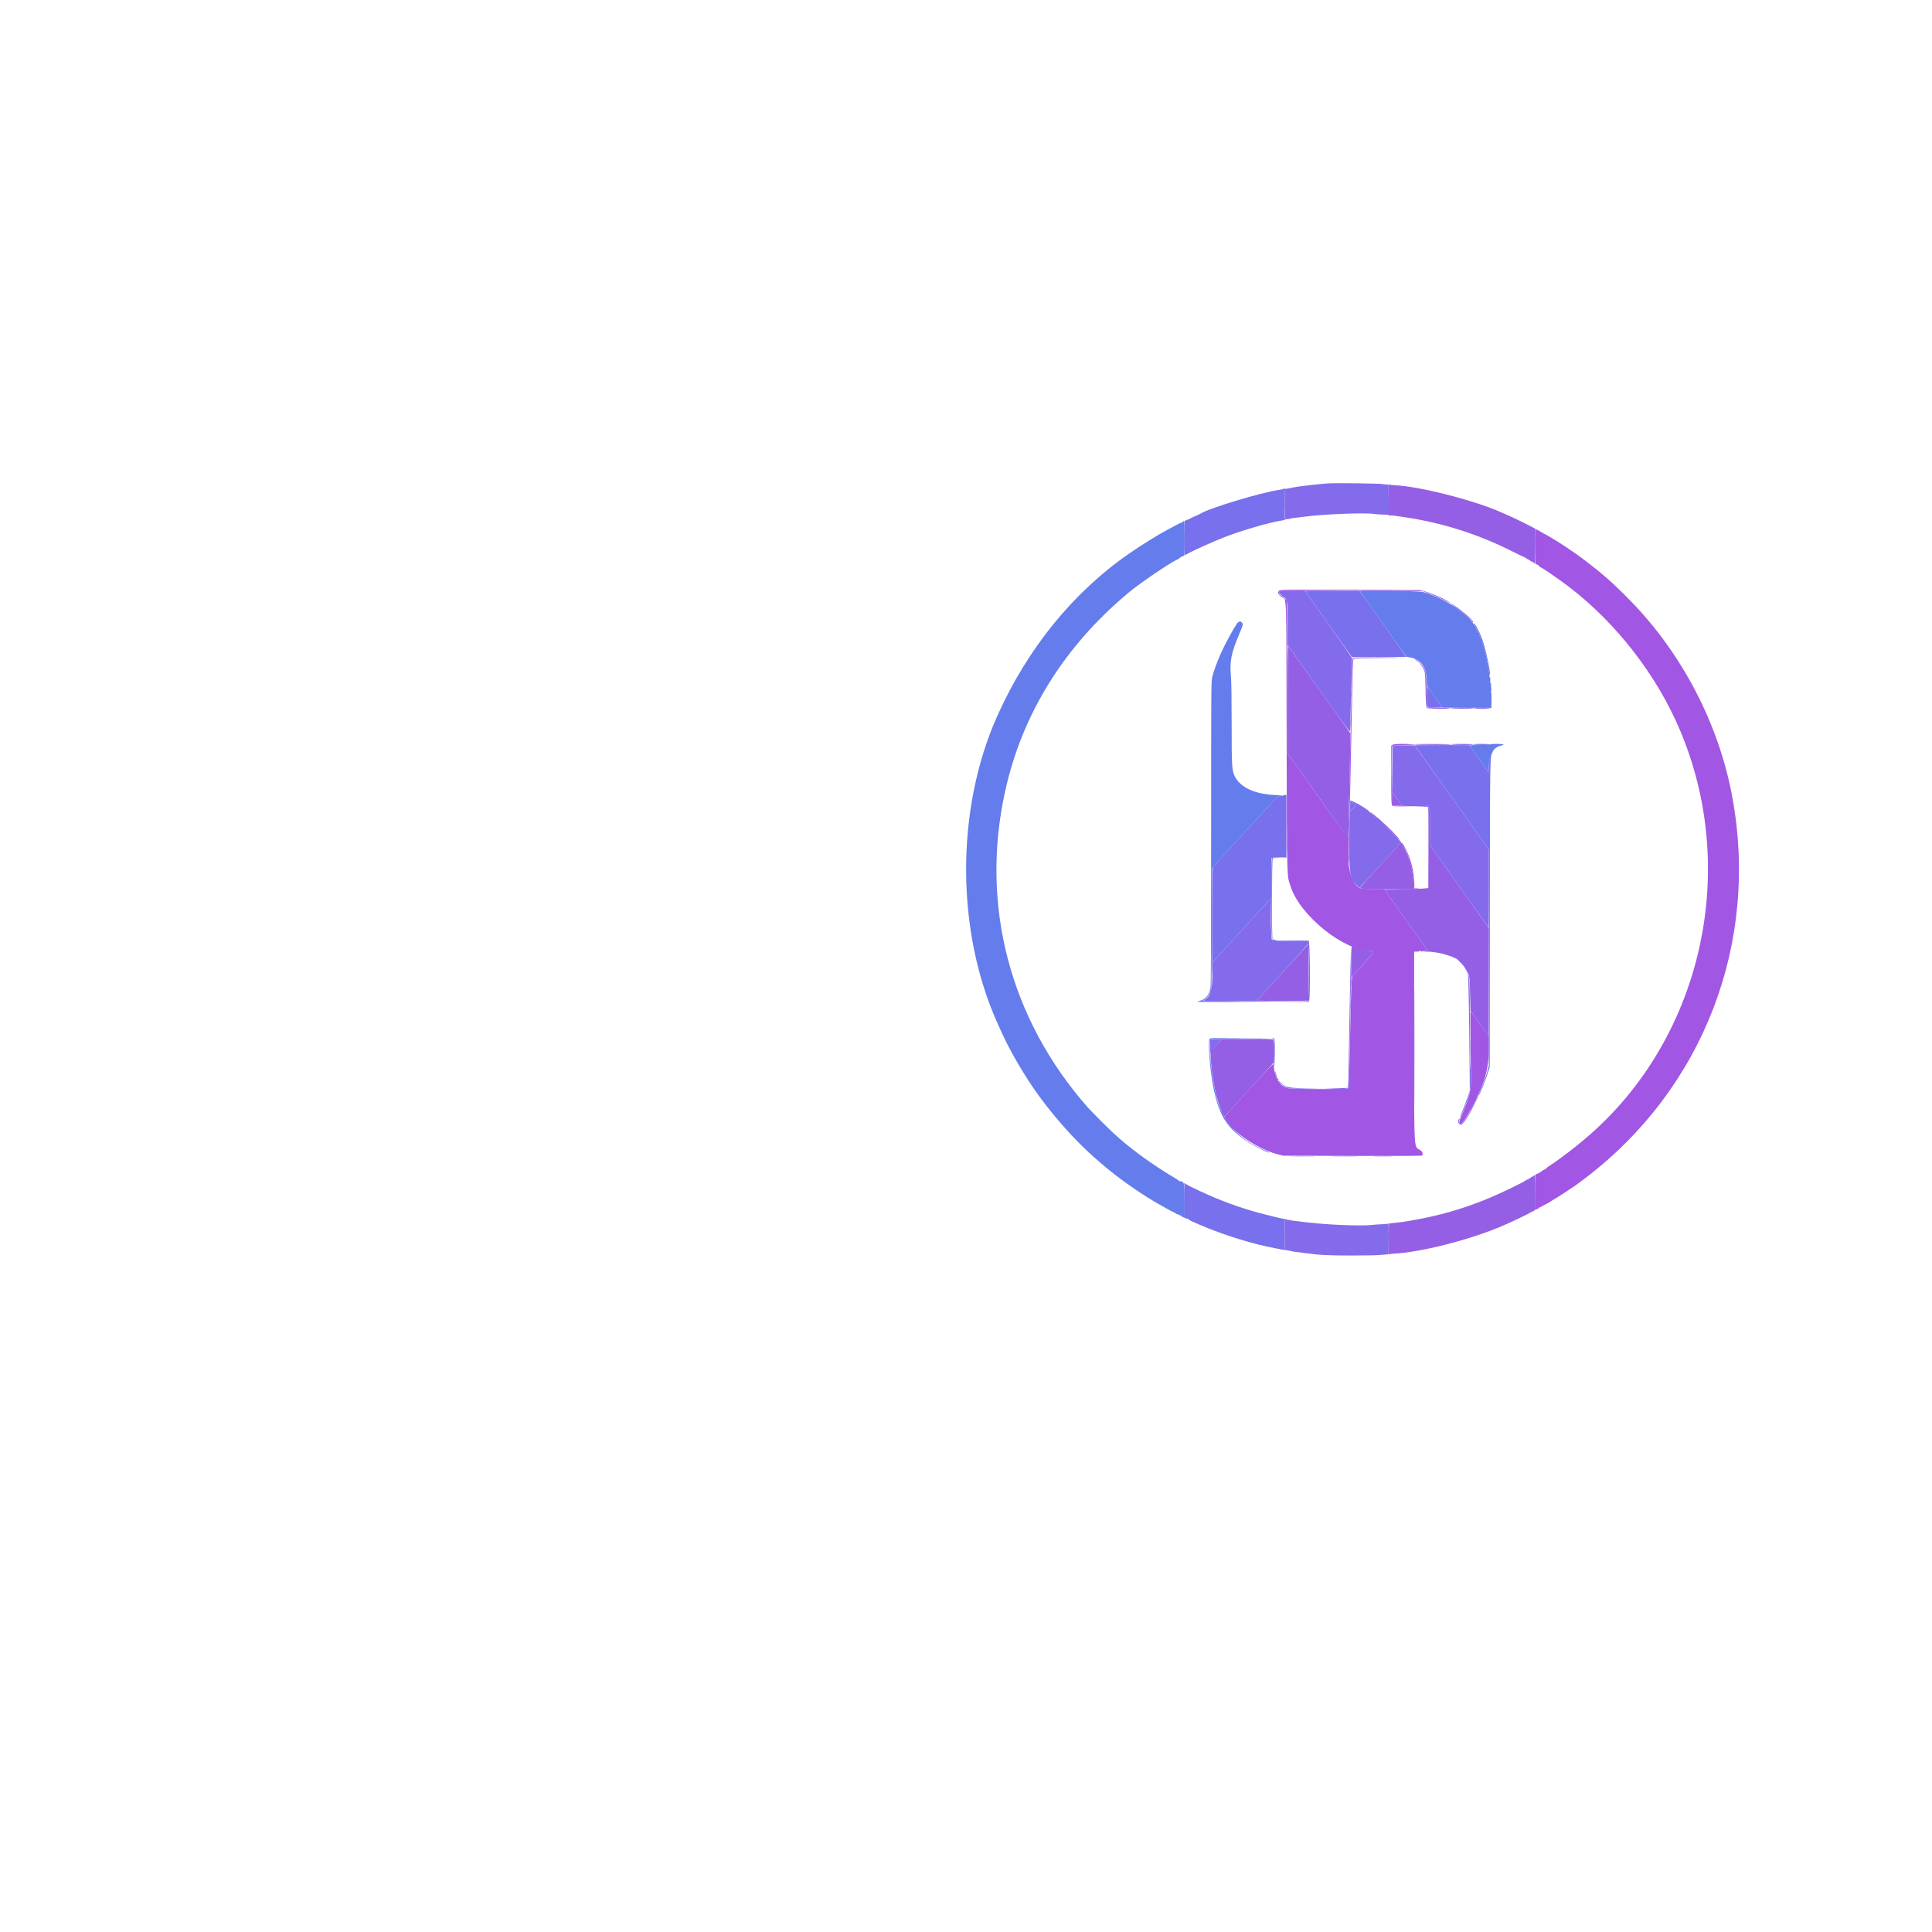 <svg id="svg" version="1.1" xmlns="http://www.w3.org/2000/svg" xmlns:xlink="http://www.w3.org/1999/xlink" width="100" height="100" viewBox="-500, -250, 1000,1000"><g id="svgg"><path id="path0" d="M294.553 32.888 C 294.601 37.945,294.741 42.069,294.865 42.052 C 295.341 41.987,296.479 42.483,296.346 42.698 C 296.269 42.822,296.797 43.261,297.519 43.674 C 298.240 44.086,299.072 44.565,299.366 44.737 C 299.885 45.041,304.435 48.184,307.509 50.363 C 332.303 67.935,354.272 94.566,367.299 122.840 C 402.218 198.629,381.121 290.823,317.103 342.192 C 316.693 342.521,315.921 343.149,315.388 343.588 C 311.952 346.417,303.622 352.530,301.684 353.643 C 301.144 353.954,300.456 354.496,300.156 354.847 C 299.856 355.199,299.610 355.393,299.610 355.280 C 299.610 355.166,299.154 355.397,298.597 355.792 C 297.038 356.897,296.410 357.268,295.479 357.634 L 294.622 357.972 294.622 366.802 C 294.622 371.658,294.539 375.888,294.437 376.202 C 294.300 376.622,294.330 376.663,294.549 376.357 C 294.713 376.128,294.902 375.965,294.969 375.996 C 295.220 376.111,296.804 375.259,296.804 375.008 C 296.804 374.864,297.093 374.747,297.446 374.747 C 297.857 374.747,298.007 374.615,297.863 374.382 C 297.711 374.137,297.807 374.082,298.156 374.216 C 298.442 374.326,298.675 374.314,298.675 374.189 C 298.675 374.065,299.131 373.765,299.688 373.522 C 300.246 373.279,301.263 372.722,301.949 372.283 C 303.963 370.995,304.154 370.878,305.259 370.259 C 306.188 369.739,310.434 366.959,314.960 363.908 C 315.790 363.348,318.253 361.535,320.433 359.879 C 381.758 313.293,410.711 238.046,396.546 162.063 C 389.582 124.704,370.633 88.306,343.906 60.951 C 334.400 51.222,328.389 45.999,316.912 37.500 C 315.037 36.111,305.291 29.618,305.082 29.618 C 304.964 29.618,304.255 29.197,303.507 28.683 C 302.760 28.168,302.061 27.747,301.954 27.747 C 301.847 27.747,301.253 27.403,300.633 26.982 C 300.013 26.561,299.404 26.279,299.279 26.357 C 299.154 26.434,298.968 26.278,298.866 26.011 C 298.763 25.744,298.556 25.602,298.406 25.694 C 298.256 25.787,297.737 25.524,297.254 25.108 C 296.771 24.693,296.262 24.424,296.122 24.510 C 295.983 24.596,295.869 24.510,295.869 24.318 C 295.869 24.126,295.738 24.050,295.579 24.149 C 295.419 24.247,295.200 24.186,295.093 24.011 C 294.550 23.134,294.473 24.407,294.553 32.888 M161.956 55.816 C 161.167 56.688,161.595 57.658,163.352 58.980 C 166.062 61.019,165.781 53.217,165.963 131.411 C 166.141 208.007,165.995 202.617,168.062 208.940 C 173.002 224.057,195.608 242.182,209.607 242.250 C 212.008 242.261,212.090 242.149,200.258 255.049 C 199.435 255.946,199.394 256.969,198.592 296.648 C 198.348 308.691,198.166 312.958,197.881 313.243 C 197.230 313.893,168.146 313.828,166.170 313.171 C 162.162 311.840,159.735 307.645,159.240 301.194 C 159.161 300.159,158.781 300.541,146.445 314.075 L 133.733 328.023 134.598 329.612 C 138.136 336.112,151.199 344.835,161.304 347.445 L 164.147 348.179 199.844 348.291 C 219.478 348.352,235.717 348.289,235.931 348.150 C 236.788 347.595,236.378 346.108,235.152 345.326 C 231.720 343.136,231.972 347.386,231.964 291.582 L 231.956 242.557 233.341 242.557 C 234.102 242.557,234.812 242.416,234.918 242.245 C 235.024 242.073,235.278 241.935,235.482 241.938 C 235.705 241.941,235.667 242.063,235.386 242.245 C 235.010 242.488,235.059 242.548,235.638 242.552 C 236.034 242.554,236.276 242.424,236.176 242.262 C 236.075 242.098,236.626 241.925,237.419 241.872 L 238.843 241.777 227.757 226.189 L 216.670 210.600 225.535 210.444 C 230.410 210.359,234.504 210.183,234.633 210.055 C 234.761 209.926,234.247 209.821,233.489 209.820 L 232.112 209.820 232.033 206.937 C 231.878 201.315,230.373 195.050,228.045 190.335 C 226.663 187.538,225.730 186.013,225.526 186.218 C 225.437 186.306,225.731 186.960,226.179 187.670 C 229.133 192.349,231.185 199.535,231.548 206.469 L 231.740 210.133 218.364 210.126 C 205.974 210.119,204.894 210.076,203.705 209.536 C 201.102 208.354,199.092 204.229,198.146 198.129 C 197.960 196.929,198.281 179.316,198.888 157.443 C 199.047 151.699,199.259 141.668,199.359 135.152 C 199.459 128.636,199.607 121.060,199.689 118.316 C 199.771 115.573,199.925 108.418,200.031 102.416 C 200.146 95.858,200.348 91.350,200.537 91.118 C 200.776 90.823,204.218 90.711,215.078 90.647 L 229.306 90.563 214.925 90.488 C 202.934 90.426,200.484 90.485,200.183 90.848 C 199.925 91.159,199.651 99.661,199.221 120.700 C 198.366 162.576,197.954 181.754,197.881 183.001 C 197.823 183.996,196.535 182.280,182.151 162.029 L 166.485 139.973 166.484 115.271 C 166.484 101.685,166.391 83.915,166.277 75.782 L 166.070 60.994 164.976 59.783 C 164.374 59.117,163.477 58.363,162.982 58.107 C 162.275 57.741,162.103 57.462,162.179 56.802 L 162.276 55.963 171.941 55.876 C 177.256 55.828,193.320 55.676,207.638 55.537 L 233.671 55.286 198.100 55.234 C 162.715 55.183,162.525 55.186,161.956 55.816 M220.802 135.481 L 220.109 135.967 220.109 151.204 C 220.109 164.639,220.167 166.498,220.599 166.930 C 221.014 167.345,221.956 167.409,226.756 167.350 L 232.424 167.280 226.968 167.193 C 221.856 167.112,221.478 167.065,220.966 166.449 C 220.274 165.615,220.111 136.678,220.795 135.994 C 221.058 135.731,223.030 135.605,227.420 135.572 C 231.909 135.538,233.100 135.460,231.645 135.297 C 227.646 134.847,221.559 134.951,220.802 135.481 M261.092 287.919 C 261.193 296.150,261.350 304.741,261.442 307.011 C 261.708 313.575,260.530 318.353,256.316 327.811 C 254.045 332.908,255.859 333.435,258.786 328.527 C 267.422 314.048,270.616 304.627,270.616 293.634 L 270.616 286.491 266.045 280.034 C 263.532 276.483,261.347 273.437,261.192 273.266 C 261.021 273.079,260.982 278.937,261.092 287.919 " stroke="none" fill="#a156e4" fill-rule="evenodd"></path><path id="path1" d="M164.145 3.099 C 163.802 3.238,162.948 3.433,162.248 3.531 C 152.783 4.854,124.861 13.305,121.434 15.883 C 121.263 16.012,120.000 16.575,118.628 17.134 C 117.256 17.693,115.889 18.367,115.588 18.633 C 115.288 18.898,115.043 19.019,115.043 18.902 C 115.043 18.786,114.622 18.908,114.108 19.174 L 113.172 19.657 113.172 28.549 L 113.172 37.441 115.433 36.208 C 118.188 34.706,128.229 30.208,133.125 28.283 C 142.316 24.669,156.659 20.468,163.355 19.429 C 164.564 19.241,165.916 18.756,165.316 18.726 C 165.015 18.711,164.926 16.934,164.926 10.938 C 164.926 5.015,165.019 3.132,165.316 3.012 C 165.578 2.907,165.552 2.854,165.238 2.850 C 164.981 2.848,164.489 2.960,164.145 3.099 M175.729 56.196 C 175.861 56.411,181.331 64.135,187.885 73.362 L 199.801 90.138 213.757 90.111 C 221.433 90.096,227.759 90.038,227.815 89.982 C 227.871 89.926,222.477 82.217,215.829 72.851 L 203.741 55.821 189.615 55.814 C 178.393 55.808,175.539 55.887,175.729 56.196 M261.701 71.634 C 262.412 72.468,262.510 72.489,262.510 71.811 C 262.510 71.525,262.417 71.384,262.305 71.496 C 262.192 71.609,261.876 71.530,261.603 71.320 C 261.299 71.086,261.337 71.208,261.701 71.634 M263.073 73.500 C 265.818 77.385,268.831 86.258,270.140 94.310 C 270.419 96.025,270.728 97.919,270.827 98.519 C 270.926 99.119,271.072 99.432,271.151 99.215 C 271.628 97.905,268.638 84.403,266.907 80.049 C 265.290 75.982,263.429 72.642,262.779 72.642 C 262.608 72.642,262.740 73.028,263.073 73.500 M238.504 110.266 C 238.504 116.738,238.205 116.339,242.968 116.222 L 246.564 116.134 242.815 110.834 C 240.754 107.919,238.940 105.401,238.785 105.238 C 238.617 105.061,238.504 107.082,238.504 110.266 M271.707 115.978 C 271.598 116.155,269.869 116.306,267.713 116.327 C 262.325 116.379,261.022 116.830,266.127 116.877 C 269.999 116.912,272.175 116.577,272.175 115.948 C 272.175 115.575,271.947 115.590,271.707 115.978 M262.510 135.308 C 262.767 135.474,265.082 135.598,267.654 135.584 C 270.475 135.568,272.021 135.458,271.551 135.308 C 270.387 134.935,261.933 134.935,262.510 135.308 M232.268 135.713 C 232.268 135.765,240.892 147.936,251.433 162.759 L 270.597 189.712 270.606 245.674 L 270.614 301.637 269.834 304.547 C 269.034 307.535,266.807 313.510,265.645 315.788 C 265.285 316.493,265.121 317.069,265.280 317.069 C 265.688 317.069,268.563 310.142,269.932 305.862 L 271.083 302.260 271.151 222.603 C 271.222 139.555,271.185 141.715,272.547 139.361 C 273.136 138.343,273.139 138.306,272.586 138.804 C 271.539 139.750,270.870 142.285,270.659 146.112 L 270.460 149.726 265.472 142.687 L 260.483 135.648 246.376 135.634 C 238.617 135.626,232.268 135.662,232.268 135.713 M163.047 161.820 C 162.794 161.980,162.275 162.113,161.894 162.115 C 161.376 162.119,156.937 166.798,144.435 180.518 L 127.670 198.916 127.479 206.473 C 127.374 210.629,127.299 224.412,127.312 237.101 C 127.326 249.790,127.412 257.445,127.503 254.112 L 127.670 248.053 142.634 231.627 L 157.599 215.201 157.763 223.345 C 157.881 229.195,157.947 226.245,157.997 212.871 L 158.067 194.254 158.751 193.888 C 159.218 193.638,160.459 193.580,162.649 193.704 L 165.861 193.886 165.861 177.691 L 165.861 161.496 164.926 161.496 C 164.388 161.496,163.989 161.662,163.986 161.886 C 163.982 162.184,163.925 162.188,163.744 161.903 C 163.587 161.656,163.350 161.628,163.047 161.820 M198.906 165.783 C 198.905 166.255,198.822 167.412,198.722 168.355 L 198.541 170.070 200.347 168.238 L 202.154 166.407 200.765 165.680 C 198.989 164.752,198.909 164.756,198.906 165.783 M169.110 236.867 C 173.963 236.925,176.712 237.076,176.982 237.300 C 177.595 237.809,177.594 267.570,176.981 268.079 C 176.701 268.311,173.393 268.454,166.926 268.514 L 157.288 268.603 167.255 268.596 L 177.223 268.589 177.622 267.810 C 178.258 266.567,178.045 237.348,177.397 236.938 C 177.127 236.768,173.693 236.671,169.291 236.710 L 161.652 236.777 169.110 236.867 M232.108 291.816 C 232.108 318.995,232.145 330.113,232.190 316.524 C 232.235 302.935,232.235 280.698,232.190 267.108 C 232.145 253.519,232.108 264.638,232.108 291.816 M122.105 268.195 C 121.907 268.321,127.007 268.395,133.437 268.361 C 139.867 268.326,143.375 268.259,141.231 268.211 C 131.465 267.993,122.432 267.986,122.105 268.195 M131.508 287.685 C 134.134 287.737,138.342 287.737,140.861 287.684 C 143.380 287.632,141.231 287.589,136.087 287.589 C 130.943 287.590,128.882 287.632,131.508 287.685 M159.625 295.650 L 159.781 303.196 159.865 295.891 C 159.911 291.873,159.842 288.477,159.710 288.345 C 159.578 288.213,159.540 291.500,159.625 295.650 M159.962 304.977 C 159.926 305.755,161.179 308.963,161.519 308.963 C 161.678 308.963,161.808 308.823,161.808 308.652 C 161.808 308.480,161.677 308.340,161.518 308.340 C 161.259 308.340,160.950 307.682,160.731 306.664 C 160.689 306.471,160.575 306.103,160.477 305.846 C 160.379 305.588,160.229 305.168,160.143 304.910 C 160.019 304.540,159.982 304.554,159.962 304.977 M161.810 309.469 C 161.807 310.013,164.437 312.304,165.762 312.915 C 166.804 313.394,168.083 313.467,175.994 313.502 L 185.035 313.541 176.306 313.335 C 166.124 313.094,164.972 312.810,162.511 309.937 C 162.126 309.487,161.811 309.277,161.810 309.469 M168.569 348.480 C 171.516 348.531,176.426 348.531,179.481 348.480 C 182.536 348.429,180.125 348.387,174.123 348.387 C 168.122 348.387,165.622 348.428,168.569 348.480 M112.959 362.707 C 113.076 363.012,113.172 367.112,113.172 371.818 L 113.172 380.374 113.874 380.641 C 114.260 380.787,114.700 380.912,114.852 380.918 C 115.004 380.924,115.215 381.046,115.320 381.189 C 115.626 381.607,116.552 382.059,120.961 383.942 C 133.897 389.466,148.604 394.007,160.775 396.237 C 162.630 396.576,164.497 396.932,164.926 397.027 C 165.355 397.123,165.530 397.118,165.316 397.016 C 165.019 396.875,164.926 394.975,164.926 389.088 C 164.926 383.178,165.018 381.312,165.316 381.204 C 165.669 381.075,164.954 380.893,162.734 380.548 C 162.301 380.480,161.389 380.270,160.708 380.081 C 160.027 379.893,157.436 379.241,154.949 378.633 C 145.227 376.256,134.932 372.700,125.019 368.294 C 119.422 365.806,114.865 363.591,113.661 362.773 C 112.830 362.209,112.766 362.203,112.959 362.707 " stroke="none" fill="#7870ec" fill-rule="evenodd"></path><path id="path2" d="M187.373 0.208 C 183.222 0.487,173.270 1.587,170.850 2.033 C 167.729 2.609,166.500 2.840,165.861 2.973 C 165.604 3.026,165.288 3.081,165.160 3.094 C 164.724 3.138,164.879 18.702,165.316 18.739 C 166.095 18.805,167.584 18.640,167.887 18.453 C 168.058 18.348,168.549 18.231,168.978 18.194 C 169.407 18.156,172.564 17.772,175.994 17.341 C 186.273 16.048,207.236 15.279,211.380 16.043 C 211.808 16.122,213.670 16.256,215.516 16.340 L 218.873 16.493 218.789 8.642 L 218.706 0.791 217.459 0.778 C 216.773 0.770,216.072 0.683,215.900 0.584 C 215.311 0.244,191.505 -0.070,187.373 0.208 M162.510 56.013 C 161.687 56.345,162.166 57.340,163.668 58.419 C 166.498 60.452,166.485 60.384,166.485 72.942 L 166.485 83.867 182.619 106.572 C 198.540 128.977,198.754 129.260,198.845 128.005 C 198.895 127.306,199.116 118.737,199.335 108.963 C 199.554 99.189,199.794 91.027,199.867 90.826 C 199.940 90.624,194.469 82.662,187.709 73.133 L 175.419 55.807 169.159 55.831 C 165.716 55.845,162.724 55.927,162.510 56.013 M252.867 63.944 C 256.077 66.149,257.651 67.424,260.094 69.800 C 261.251 70.925,262.198 71.697,262.198 71.514 C 262.198 70.735,255.832 65.276,252.655 63.330 C 250.172 61.809,250.301 62.182,252.867 63.944 M250.818 116.602 C 250.294 116.735,252.557 116.840,255.963 116.840 C 259.306 116.840,262.463 116.733,262.977 116.602 C 263.501 116.468,261.239 116.364,257.833 116.364 C 254.489 116.364,251.333 116.471,250.818 116.602 M251.286 135.324 C 253.367 135.694,263.086 135.680,262.510 135.308 C 262.244 135.136,259.422 135.020,255.963 135.040 C 251.860 135.063,250.339 135.155,251.286 135.324 M221.122 135.823 C 220.820 135.947,220.733 138.703,220.733 148.115 L 220.733 160.246 223.092 163.522 L 225.451 166.797 232.064 166.797 C 241.035 166.797,240.062 165.486,240.062 177.579 L 240.062 187.390 255.057 208.504 C 263.304 220.117,270.179 229.751,270.334 229.914 C 270.502 230.091,270.612 222.041,270.607 209.961 L 270.597 189.712 251.422 162.744 L 232.247 135.776 226.879 135.719 C 223.927 135.687,221.337 135.734,221.122 135.823 M166.001 172.097 C 166.001 178.012,166.043 180.433,166.095 177.475 C 166.146 174.517,166.146 169.677,166.095 166.719 C 166.043 163.761,166.001 166.181,166.001 172.097 M198.723 164.734 C 198.632 164.972,198.612 165.779,198.679 166.527 L 198.800 167.888 198.854 166.407 C 198.917 164.709,198.912 164.711,200.762 165.679 L 202.148 166.404 200.368 168.270 L 198.588 170.136 198.392 184.289 C 198.151 201.687,198.767 205.259,202.587 208.614 L 203.673 209.567 204.682 208.525 C 205.237 207.951,210.034 202.709,215.342 196.874 L 224.994 186.265 223.747 184.559 C 223.061 183.621,220.453 180.835,217.953 178.370 C 215.452 175.904,213.445 173.754,213.492 173.592 C 213.539 173.430,213.423 173.393,213.235 173.509 C 212.834 173.757,211.322 172.443,211.561 172.055 C 211.651 171.910,211.532 171.866,211.298 171.955 C 211.064 172.045,210.601 171.809,210.269 171.431 C 209.937 171.052,209.862 170.858,210.103 171.000 C 210.407 171.179,210.469 171.142,210.305 170.876 C 210.175 170.667,209.875 170.570,209.638 170.661 C 209.401 170.752,209.063 170.558,208.887 170.229 C 208.430 169.374,203.519 166.239,200.652 164.970 C 198.863 164.179,198.933 164.188,198.723 164.734 M142.557 231.713 L 127.514 248.224 127.511 253.730 C 127.508 262.152,126.706 265.249,124.029 267.189 L 122.884 268.020 139.462 268.226 C 148.580 268.340,160.740 268.400,166.485 268.360 L 176.929 268.288 163.732 268.127 L 150.536 267.966 163.966 253.227 C 171.353 245.120,177.397 238.309,177.397 238.090 C 177.397 237.021,176.749 236.945,167.708 236.945 C 160.159 236.945,158.707 236.872,158.381 236.479 C 158.100 236.141,157.940 233.175,157.797 225.607 L 157.599 215.201 142.557 231.713 M199.144 245.518 C 199.019 248.776,198.842 256.633,198.751 262.977 C 198.661 269.322,198.522 276.407,198.443 278.722 C 198.364 281.037,198.221 289.104,198.126 296.648 C 197.976 308.439,197.827 312.803,197.565 313.078 C 197.532 313.112,194.630 313.223,191.115 313.324 L 184.723 313.509 191.014 313.575 C 198.750 313.655,198.285 313.926,198.285 309.331 C 198.285 307.500,198.573 291.642,198.925 274.091 C 199.543 243.288,199.621 233.154,199.144 245.518 M254.245 246.672 C 257.167 249.088,258.740 251.229,259.812 254.245 C 260.101 255.059,260.522 280.093,260.721 308.340 L 260.764 314.419 259.583 317.963 C 258.934 319.912,257.783 322.984,257.026 324.790 C 255.565 328.279,255.155 329.930,256.467 327.046 C 260.882 317.337,262.049 311.590,261.214 303.663 C 260.916 300.833,260.803 293.752,260.799 277.786 C 260.794 250.627,260.841 250.855,254.404 246.575 L 253.001 245.643 254.245 246.672 M148.463 287.684 C 150.297 287.739,153.383 287.739,155.322 287.684 C 157.260 287.629,155.760 287.584,151.988 287.584 C 148.215 287.584,146.629 287.629,148.463 287.684 M126.474 287.971 C 126.360 288.085,126.283 289.874,126.303 291.946 C 126.324 294.018,126.429 295.337,126.537 294.876 C 126.646 294.416,128.043 292.627,129.642 290.901 L 132.549 287.763 129.616 287.763 C 128.002 287.763,126.589 287.857,126.474 287.971 M263.408 320.265 C 259.306 328.446,257.190 331.718,255.992 331.732 C 255.296 331.740,255.259 331.786,255.725 332.057 C 257.042 332.825,260.017 328.303,264.610 318.550 C 265.920 315.769,265.013 317.062,263.408 320.265 M254.912 329.618 C 254.632 330.661,254.677 331.411,255.017 331.411 C 255.184 331.411,255.248 331.225,255.161 330.997 C 255.073 330.769,255.144 330.208,255.319 329.750 C 255.493 329.292,255.515 328.917,255.368 328.917 C 255.220 328.917,255.015 329.232,254.912 329.618 M190.413 348.480 C 193.542 348.531,198.663 348.531,201.793 348.480 C 204.922 348.429,202.362 348.387,196.103 348.387 C 189.844 348.387,187.284 348.429,190.413 348.480 M165.316 381.189 C 164.819 381.389,164.743 396.859,165.238 396.921 C 165.678 396.976,166.159 397.103,166.251 397.189 C 166.294 397.228,166.680 397.292,167.108 397.330 C 167.537 397.368,168.098 397.482,168.355 397.584 C 168.613 397.685,169.454 397.838,170.226 397.924 C 170.998 398.010,173.172 398.290,175.058 398.547 C 182.948 399.621,187.036 399.842,199.065 399.843 C 205.752 399.844,212.416 399.741,213.874 399.614 C 215.331 399.488,217.015 399.342,217.615 399.291 L 218.706 399.199 218.789 391.160 C 218.850 385.345,218.777 383.180,218.528 383.334 C 218.338 383.452,216.898 383.597,215.327 383.657 C 213.756 383.717,211.787 383.849,210.951 383.949 C 203.805 384.807,183.946 383.860,171.293 382.058 C 170.594 381.958,169.611 381.846,169.110 381.807 C 168.608 381.769,168.043 381.642,167.854 381.525 C 167.665 381.408,167.209 381.370,166.841 381.441 C 166.474 381.512,166.173 381.438,166.173 381.276 C 166.173 380.961,165.938 380.937,165.316 381.189 " stroke="none" fill="#846beb" fill-rule="evenodd"></path><path id="path3" d="M112.313 19.849 C 112.098 19.935,112.014 20.156,112.127 20.340 C 112.243 20.527,112.188 20.583,112.001 20.468 C 111.685 20.272,110.850 20.671,104.754 23.929 C 99.294 26.847,90.975 32.006,84.485 36.498 C 55.432 56.606,31.885 85.584,16.230 120.499 C -5.499 168.959,-5.314 232.388,16.696 280.501 C 17.150 281.495,18.225 283.850,19.084 285.737 C 22.418 293.060,28.605 303.875,34.244 312.237 C 43.414 325.833,56.465 340.622,67.950 350.429 C 69.054 351.372,70.527 352.638,71.222 353.242 C 77.785 358.942,88.829 366.805,97.584 372.010 C 100.604 373.805,106.839 377.241,107.077 377.241 C 107.179 377.241,107.812 377.605,108.484 378.050 C 109.157 378.495,109.855 378.767,110.037 378.655 C 110.218 378.543,110.366 378.623,110.366 378.833 C 110.366 379.043,110.458 379.124,110.569 379.012 C 110.681 378.901,110.926 378.991,111.115 379.214 C 111.303 379.436,111.843 379.782,112.315 379.982 L 113.172 380.345 113.172 371.645 C 113.172 361.989,113.048 361.501,110.557 361.405 C 110.405 361.399,110.194 361.255,110.089 361.086 C 109.985 360.917,108.496 359.949,106.781 358.935 C 97.463 353.424,86.572 345.603,79.530 339.367 C 78.946 338.849,77.683 337.729,76.724 336.878 C 74.621 335.011,64.868 325.272,63.128 323.301 C 22.663 277.466,7.229 218.404,20.291 159.377 C 29.148 119.351,50.959 84.355,84.368 56.565 C 90.063 51.827,105.369 41.421,109.108 39.743 C 109.702 39.477,110.264 39.156,110.355 39.030 C 110.679 38.585,112.221 37.724,112.694 37.724 C 113.113 37.724,113.172 36.604,113.172 28.683 C 113.172 23.710,113.067 19.653,112.938 19.666 C 112.810 19.680,112.528 19.762,112.313 19.849 M203.897 55.948 C 203.897 56.025,209.312 63.706,215.931 73.017 L 227.964 89.945 229.882 90.273 C 235.268 91.192,238.107 94.963,238.432 101.628 L 238.591 104.894 242.626 110.585 L 246.660 116.276 259.232 116.361 C 266.146 116.408,271.744 116.350,271.672 116.234 C 271.600 116.117,271.657 115.949,271.800 115.861 C 272.127 115.659,272.089 108.477,271.759 107.950 C 271.624 107.736,271.641 107.560,271.795 107.560 C 271.950 107.560,271.983 106.948,271.867 106.188 C 271.753 105.433,271.705 104.513,271.762 104.143 C 271.819 103.771,271.731 103.552,271.566 103.654 C 271.385 103.766,271.305 103.162,271.362 102.125 C 271.418 101.122,271.337 100.485,271.167 100.590 C 271.007 100.689,270.911 100.509,270.953 100.190 C 270.995 99.871,270.943 99.119,270.838 98.519 C 270.733 97.919,270.419 96.025,270.140 94.310 C 268.643 85.101,265.639 76.869,262.021 72.056 C 257.516 66.064,246.052 59.012,236.639 56.443 C 234.457 55.848,203.897 55.385,203.897 55.948 M140.046 73.032 C 138.276 75.627,133.838 83.890,132.005 88.003 C 130.030 92.434,128.223 97.298,127.501 100.129 C 126.902 102.472,126.890 104.100,126.890 181.252 C 126.890 238.310,126.794 260.440,126.540 261.637 C 125.843 264.927,124.066 267.123,121.517 267.848 C 120.786 268.056,120.054 268.343,119.891 268.486 C 119.728 268.628,128.146 268.712,138.597 268.671 L 157.599 268.597 139.673 268.437 C 124.458 268.302,121.893 268.215,122.718 267.867 C 124.073 267.295,125.483 265.751,126.328 263.913 L 127.045 262.354 127.238 230.767 L 127.431 199.179 128.360 198.187 C 128.870 197.641,136.470 189.302,145.248 179.657 C 157.089 166.647,161.387 162.119,161.898 162.115 C 163.704 162.103,163.140 161.603,161.268 161.557 C 149.916 161.281,141.940 157.733,139.047 151.671 C 137.617 148.674,137.501 146.628,137.501 124.240 C 137.501 111.149,137.370 102.810,137.122 99.994 C 136.439 92.253,137.222 88.259,141.370 78.333 C 143.419 73.429,143.470 73.242,142.975 72.487 C 142.174 71.264,141.117 71.461,140.046 73.032 M271.551 135.308 C 272.006 135.454,269.900 135.570,266.485 135.589 C 263.270 135.606,260.639 135.698,260.639 135.794 C 260.639 135.890,262.849 139.062,265.549 142.843 L 270.460 149.717 270.661 146.073 C 271.000 139.912,272.970 136.840,277.241 135.814 C 279.196 135.344,277.959 134.997,274.435 135.027 C 272.118 135.047,271.058 135.150,271.551 135.308 M158.613 193.945 C 158.102 194.243,158.067 195.585,158.067 215.114 C 158.067 238.645,157.881 236.978,160.506 236.903 L 161.964 236.861 160.462 236.652 C 159.635 236.538,158.831 236.241,158.674 235.993 C 158.201 235.245,158.293 194.636,158.769 194.329 C 158.983 194.190,160.281 193.995,161.652 193.895 L 164.147 193.714 161.652 193.671 C 160.281 193.647,158.913 193.771,158.613 193.945 M126.113 287.760 C 125.109 288.870,126.256 303.989,128.006 312.705 C 130.995 327.594,135.137 334.115,146.081 341.168 C 149.923 343.644,156.667 346.944,157.067 346.544 C 157.146 346.466,156.596 346.162,155.846 345.868 C 142.838 340.777,134.183 332.253,130.533 320.940 C 127.569 311.751,124.924 289.265,126.639 287.842 C 126.990 287.551,130.858 287.437,142.507 287.373 L 157.911 287.289 142.293 287.214 C 127.043 287.141,126.662 287.154,126.113 287.760 M159.046 287.736 C 159.451 288.064,159.837 288.278,159.904 288.211 C 160.132 287.985,159.241 287.140,158.774 287.140 C 158.458 287.140,158.544 287.330,159.046 287.736 " stroke="none" fill="#657cec" fill-rule="evenodd"></path><path id="path4" d="M218.706 8.717 L 218.706 16.811 219.641 16.786 C 220.156 16.772,221.138 16.843,221.824 16.944 C 222.510 17.044,224.544 17.339,226.345 17.600 C 246.166 20.465,264.692 26.314,282.846 35.439 C 286.058 37.053,288.723 38.333,288.770 38.284 C 288.816 38.235,289.297 38.509,289.838 38.894 C 290.379 39.280,290.927 39.595,291.055 39.595 C 291.184 39.595,291.783 39.971,292.386 40.431 C 292.988 40.890,293.367 41.066,293.227 40.820 C 293.086 40.575,293.278 40.690,293.653 41.076 C 294.028 41.461,294.403 41.777,294.487 41.777 C 294.571 41.777,294.627 37.683,294.612 32.680 L 294.586 23.583 289.538 21.015 C 286.761 19.604,283.297 17.934,281.839 17.306 C 280.382 16.677,278.558 15.873,277.786 15.520 C 263.885 9.146,234.761 1.684,221.630 1.130 C 220.451 1.080,219.392 0.946,219.278 0.832 C 219.163 0.717,218.988 0.624,218.888 0.624 C 218.788 0.624,218.706 4.266,218.706 8.717 M215.121 55.495 L 196.571 55.651 216.368 55.807 L 236.165 55.963 239.536 57.130 C 241.390 57.771,244.613 59.174,246.699 60.247 C 251.013 62.467,251.509 62.678,250.195 61.741 C 246.874 59.371,237.582 55.660,234.295 55.390 C 233.952 55.362,225.323 55.409,215.121 55.495 M166.312 71.239 C 166.312 76.555,166.354 78.773,166.406 76.169 C 166.458 73.565,166.458 69.216,166.406 66.504 C 166.354 63.793,166.312 65.924,166.312 71.239 M166.485 112.013 L 166.485 139.973 182.151 162.026 L 197.818 184.078 198.032 175.359 C 198.554 154.107,198.912 137.031,198.910 133.410 L 198.909 129.485 182.982 107.065 C 174.222 94.734,166.927 84.512,166.770 84.349 C 166.597 84.170,166.485 95.095,166.485 112.013 M207.560 90.335 C 211.376 90.384,217.619 90.384,221.434 90.335 C 225.249 90.285,222.128 90.245,214.497 90.245 C 206.867 90.245,203.745 90.285,207.560 90.335 M232.801 91.624 C 233.179 91.987,233.597 92.284,233.728 92.284 C 234.280 92.284,236.328 95.013,236.985 96.624 C 237.649 98.249,237.706 98.941,237.866 107.156 C 237.993 113.758,238.137 116.049,238.440 116.353 C 238.931 116.844,247.409 117.101,250.039 116.705 C 251.372 116.503,250.296 116.411,245.207 116.290 L 238.659 116.134 238.473 107.716 C 238.283 99.146,238.146 98.103,236.877 95.557 C 236.115 94.030,234.306 92.086,233.048 91.443 L 232.112 90.965 232.801 91.624 M199.643 94.310 C 199.642 95.853,199.695 96.524,199.760 95.801 C 199.826 95.077,199.826 93.814,199.762 92.995 C 199.697 92.175,199.644 92.767,199.643 94.310 M199.336 109.431 C 199.336 111.231,199.387 111.968,199.450 111.068 C 199.513 110.168,199.513 108.694,199.450 107.794 C 199.387 106.894,199.336 107.631,199.336 109.431 M199.028 124.552 C 199.028 126.610,199.079 127.411,199.140 126.332 C 199.201 125.254,199.201 123.570,199.139 122.591 C 199.077 121.612,199.027 122.494,199.028 124.552 M231.956 135.319 C 234.766 135.635,252.758 135.609,250.974 135.292 C 250.203 135.155,245.152 135.053,239.751 135.067 C 233.839 135.081,230.737 135.182,231.956 135.319 M220.495 150.905 C 220.432 163.408,220.491 165.823,220.871 166.366 C 221.302 166.981,221.713 167.019,230.144 167.227 C 234.995 167.347,239.073 167.553,239.204 167.684 C 239.336 167.816,239.407 177.315,239.363 188.794 L 239.283 209.665 236.789 209.900 C 235.417 210.030,230.329 210.240,225.482 210.368 L 216.670 210.600 227.757 226.189 L 238.843 241.777 237.419 241.872 C 235.170 242.023,236.109 242.557,238.623 242.557 C 241.504 242.557,246.115 243.345,248.938 244.320 C 250.144 244.737,251.306 245.095,251.520 245.116 C 251.734 245.137,251.910 245.283,251.910 245.440 C 251.910 245.598,252.085 245.667,252.299 245.595 C 252.514 245.523,252.875 245.686,253.102 245.959 C 253.347 246.253,253.422 246.276,253.288 246.016 C 253.163 245.775,253.712 246.026,254.507 246.574 C 255.303 247.121,255.921 247.739,255.881 247.947 C 255.840 248.154,256.042 248.285,256.329 248.238 C 257.100 248.111,259.283 251.341,260.061 253.761 C 260.640 255.561,260.742 256.846,260.913 264.453 L 261.107 273.100 265.783 279.700 L 270.460 286.301 270.539 258.343 L 270.619 230.385 255.341 208.888 L 240.062 187.390 240.062 177.579 C 240.062 165.485,241.035 166.797,232.064 166.797 L 225.451 166.797 223.095 163.527 L 220.740 160.257 220.655 148.172 L 220.569 136.087 220.495 150.905 M209.821 170.953 C 209.821 171.021,210.888 171.960,212.192 173.039 C 215.457 175.740,222.226 182.490,223.741 184.556 L 224.989 186.259 214.521 197.743 C 208.764 204.060,204.012 209.343,203.962 209.484 C 203.768 210.036,205.756 210.124,218.520 210.128 L 231.740 210.133 231.551 206.469 C 231.250 200.645,230.034 195.608,227.755 190.755 C 226.391 187.850,224.808 185.066,224.443 184.931 C 224.289 184.874,224.162 184.629,224.162 184.386 C 224.162 184.143,222.724 182.449,220.966 180.621 C 216.964 176.459,209.821 170.262,209.821 170.953 M198.402 175.994 C 198.403 177.880,198.454 178.611,198.516 177.619 C 198.578 176.627,198.577 175.084,198.515 174.190 C 198.452 173.296,198.401 174.108,198.402 175.994 M165.990 188.153 C 165.990 191.239,166.037 192.460,166.094 190.865 C 166.150 189.270,166.150 186.745,166.093 185.253 C 166.036 183.761,165.990 185.066,165.990 188.153 M198.096 193.920 C 198.096 196.235,198.145 197.182,198.205 196.025 C 198.265 194.867,198.265 192.973,198.205 191.816 C 198.145 190.659,198.096 191.606,198.096 193.920 M163.888 253.312 L 150.536 267.966 163.714 268.047 C 170.961 268.092,177.006 268.013,177.147 267.872 C 177.288 267.732,177.366 261.101,177.322 253.137 L 177.241 238.658 163.888 253.312 M199.389 250.093 C 199.264 255.746,199.245 260.455,199.347 260.557 C 199.449 260.660,199.533 259.632,199.535 258.275 L 199.537 255.807 205.477 249.290 C 211.688 242.475,211.807 242.267,209.509 242.243 C 208.134 242.228,203.668 241.232,201.368 240.426 L 199.618 239.814 199.389 250.093 M199.029 270.616 C 199.029 272.759,199.079 273.636,199.140 272.564 C 199.201 271.493,199.201 269.739,199.140 268.667 C 199.079 267.595,199.029 268.472,199.029 270.616 M198.712 285.892 C 198.712 287.693,198.764 288.429,198.827 287.529 C 198.890 286.629,198.890 285.156,198.827 284.256 C 198.764 283.355,198.712 284.092,198.712 285.892 M260.773 292.284 C 260.773 296.228,260.818 297.798,260.872 295.774 C 260.926 293.749,260.926 290.522,260.872 288.603 C 260.817 286.683,260.773 288.340,260.773 292.284 M129.575 290.959 L 126.592 294.154 126.585 295.800 C 126.566 300.442,128.162 311.602,129.687 317.482 C 130.883 322.095,133.176 328.033,133.733 327.958 C 133.828 327.946,139.587 321.679,146.532 314.031 L 159.158 300.127 159.341 301.817 C 159.442 302.747,159.547 300.236,159.575 296.238 C 159.607 291.723,159.504 288.741,159.303 288.366 C 158.992 287.784,158.512 287.763,145.770 287.763 L 132.559 287.763 129.575 290.959 M198.402 302.260 C 198.403 304.147,198.454 304.878,198.516 303.886 C 198.578 302.894,198.577 301.350,198.515 300.456 C 198.452 299.562,198.401 300.374,198.402 302.260 M261.341 304.443 C 261.345 305.129,261.409 305.372,261.483 304.985 C 261.558 304.597,261.555 304.036,261.477 303.738 C 261.399 303.440,261.338 303.757,261.341 304.443 M261.335 311.146 C 261.335 311.746,261.399 311.991,261.478 311.691 C 261.556 311.391,261.556 310.900,261.478 310.600 C 261.399 310.300,261.335 310.546,261.335 311.146 M136.867 333.067 C 136.867 333.121,137.323 333.577,137.880 334.080 L 138.893 334.996 137.978 333.983 C 137.124 333.038,136.867 332.826,136.867 333.067 M211.458 348.479 C 213.815 348.532,217.673 348.532,220.031 348.479 C 222.389 348.426,220.460 348.383,215.744 348.383 C 211.029 348.383,209.100 348.426,211.458 348.479 M293.687 358.691 C 293.473 358.948,293.105 359.158,292.869 359.158 C 292.633 359.158,292.440 359.283,292.440 359.436 C 292.440 359.589,292.083 359.804,291.647 359.913 C 291.168 360.033,290.941 360.250,291.072 360.463 C 291.208 360.683,291.148 360.726,290.909 360.579 C 290.701 360.450,290.293 360.533,290.004 360.764 C 289.225 361.387,288.373 361.845,283.374 364.333 C 266.264 372.846,250.134 378.237,232.268 381.412 C 226.117 382.505,226.479 382.450,222.459 382.891 L 218.882 383.284 218.794 391.330 C 218.746 395.756,218.788 399.377,218.888 399.377 C 218.988 399.377,219.155 399.291,219.259 399.187 C 219.363 399.083,220.458 398.944,221.693 398.878 C 235.277 398.149,259.408 392.072,276.072 385.185 C 280.906 383.187,289.847 378.976,292.128 377.623 C 292.899 377.165,293.640 376.823,293.773 376.863 C 293.907 376.902,294.097 376.724,294.196 376.466 C 294.295 376.208,294.466 376.053,294.577 376.122 C 294.687 376.190,294.739 372.191,294.691 367.235 C 294.606 358.499,294.512 357.696,293.687 358.691 " stroke="none" fill="#945fe4" fill-rule="evenodd"></path></g></svg>
